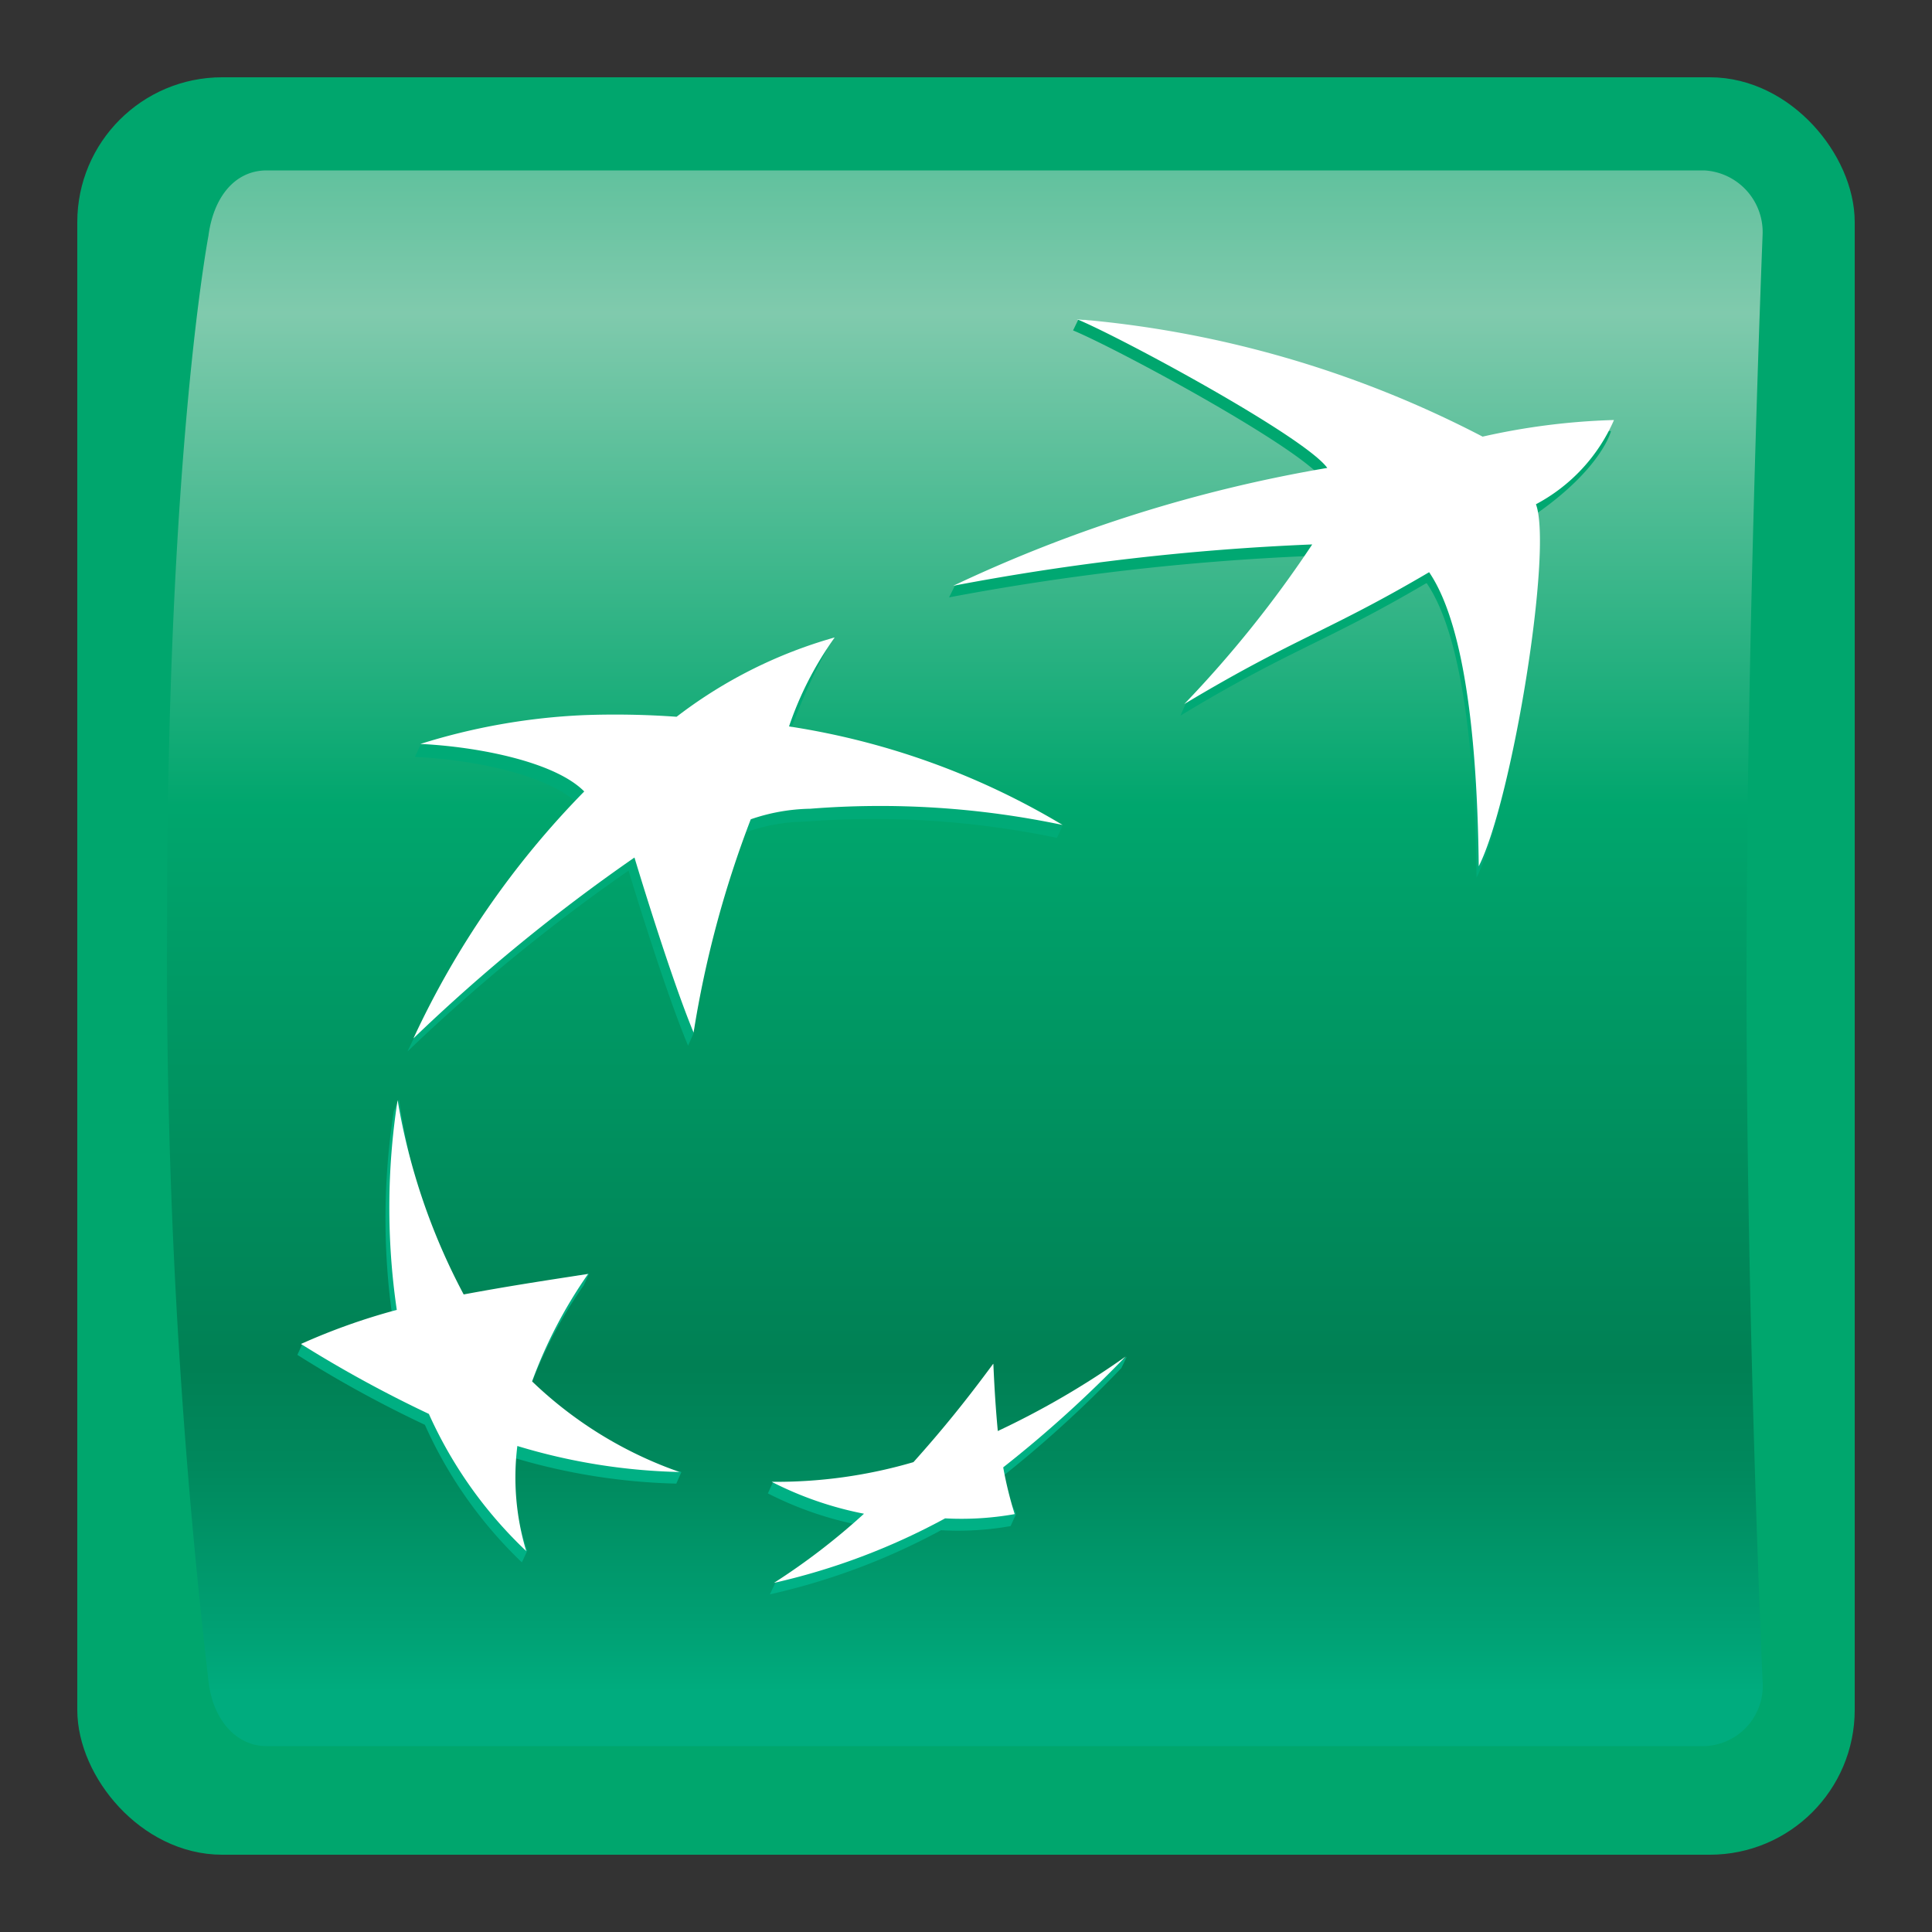 <svg xmlns="http://www.w3.org/2000/svg" xmlns:ns1="http://www.w3.org/1999/xlink" data-name="Ebene 1" id="Ebene_1" viewBox="0 0 50 50"><rect x="0" y="0" width="50" height="50" fill="#333333" stroke="none"/><defs><style>.cls-1{fill:#fff;}.cls-2{fill:#00a66d;stroke:#00a66d;stroke-miterlimit:10;stroke-width:1.5px;}.cls-3{fill:url(#Unbenannter_Verlauf_3);}.cls-4{fill:url(#Unbenannter_Verlauf_4);}.cls-5{fill:url(#Unbenannter_Verlauf_5);}.cls-6{fill:url(#Unbenannter_Verlauf_6);}.cls-7{fill:url(#Unbenannter_Verlauf_7);}</style><linearGradient gradientTransform="matrix(1, 0, 0, -1, 0, 51.276)" gradientUnits="userSpaceOnUse" id="Unbenannter_Verlauf_3" x1="24.971" x2="24.971" y1="58.456" y2="7.476"><stop offset="0" stop-color="#00a66d" /><stop offset="0.3" stop-color="#80caad" /><stop offset="0.55" stop-color="#00a66d" /><stop offset="0.835" stop-color="#008054" /><stop offset="0.886" stop-color="#00895d" /><stop offset="0.969" stop-color="#00a174" /><stop offset="1" stop-color="#00ac7e" /></linearGradient><linearGradient gradientTransform="matrix(1, 0, 0, -1, 0, 51.276)" gradientUnits="userSpaceOnUse" id="Unbenannter_Verlauf_4" x1="33.127" x2="33.127" y1="10.276" y2="43.276"><stop offset="0" stop-color="#00b186" /><stop offset="1" stop-color="#00a66d" /></linearGradient><linearGradient id="Unbenannter_Verlauf_5" x1="12.665" x2="12.665" y1="10.276" y2="43.286" ns1:href="#Unbenannter_Verlauf_4" /><linearGradient id="Unbenannter_Verlauf_6" x1="19.018" x2="19.018" y1="10.276" y2="43.266" ns1:href="#Unbenannter_Verlauf_4" /><linearGradient id="Unbenannter_Verlauf_7" x1="24.517" x2="24.517" y1="10.276" y2="43.256" ns1:href="#Unbenannter_Verlauf_4" /></defs><rect class="cls-1" height="44.5" rx="3" width="44.5" x="2.75" y="2.75" /><rect class="cls-2" height="44.5" rx="3" width="44.5" x="2.75" y="2.75" /><path class="cls-3" d="M45.2,25.3c0,8.97.415,18.2.415,18.2a1.56,1.56,0,0,1-1.424,1.685q-.043.004-.086.005H6.905c-.833,0-1.41-.74-1.51-1.69a162,162,0,0,1-1.07-19.8c0-12,1.07-17.6,1.07-17.6.129-.987.675-1.69,1.51-1.69h37.2A1.6,1.6,0,0,1,45.615,6.095L45.615,6.1S45.2,16.4,45.2,25.4Z" /><path class="cls-4" d="M36.9,15.1c-2.66,1.56-3.47,1.68-6.35,3.42l.142-.32a29.8,29.8,0,0,0,3.17-3.81,64.6,64.6,0,0,0-9.3,1.07l.149-.299a39.7,39.7,0,0,1,9.53-2.75c-.57-.814-5.29-3.37-6.47-3.86l.142-.294a30.8,30.8,0,0,1,10.4,3.34,16.1,16.1,0,0,1,3.38-.444s-.231.974-2,2.19c.436,1.17-.614,7.66-1.48,9.37-.037-2.71-.278-6.14-1.29-7.62Z" /><path class="cls-5" d="M17.5,38.4l.135-.303a11.3,11.3,0,0,1-3.97-2.05,11.7,11.7,0,0,1,1.44-2.78l.142-.306c-1.21.189-2.31.632-3.36.835a20.2,20.2,0,0,1-1.56-5.34l-.137.301a18.2,18.2,0,0,0-.02,5.43,20.399,20.399,0,0,0-2.34.583l-.134.294a30.4,30.4,0,0,0,3.3,1.81,11.3,11.3,0,0,0,2.51,3.56l.141-.303a6.4,6.4,0,0,1-.37-2.41,16,16,0,0,0,4.23.675Z" /><path class="cls-6" d="M21.4,16.8a15.2,15.2,0,0,0-1.02,2.34h-.11a23.6,23.6,0,0,1,7.22,2.25l-.136.294a23.2,23.2,0,0,0-6.53-.42,4.65,4.65,0,0,0-1.54.283,24.9,24.9,0,0,0-1.34,5.21l-.137.304c-.632-1.51-1.54-4.53-1.54-4.53a46.801,46.801,0,0,0-5.72,4.68,23.1,23.1,0,0,1,4.43-6.39c-.769-.772-2.77-1.17-4.24-1.23l.136-.294a22.301,22.301,0,0,1,4.08-.441,21.6,21.6,0,0,1,2.41.037,12,12,0,0,1,4.04-2.09Z" /><path class="cls-7" d="M25.6,35.6c-.695.936-1.29,1.68-2.06,2.54a15.7,15.7,0,0,1-3.53.208l-.137.301a9.02,9.02,0,0,0,2.38.822,18.601,18.601,0,0,1-2.19,1.5l-.139.291a17.2,17.2,0,0,0,4.43-1.66,7.76,7.76,0,0,0,1.8-.107s.14-.31.14-.303c-.085-.299-.355-.485-.434-.915a30.4,30.4,0,0,0,3.16-2.87l.142-.296a27.1,27.1,0,0,1-3.45,2.24c-.047-.586-.085-1.09-.113-1.74Z" /><path class="cls-1" d="M37,14.8c-2.65,1.56-3.46,1.69-6.35,3.42a29.5,29.5,0,0,0,3.31-4.13,63.3,63.3,0,0,0-9.29,1.07,37.1,37.1,0,0,1,9.68-3.05c-.577-.803-5.3-3.36-6.48-3.85a27.7,27.7,0,0,1,10.5,3.04,17.6,17.6,0,0,1,3.4-.43,4.5,4.5,0,0,1-2.02,2.18c.441,1.18-.614,7.66-1.48,9.37-.032-2.71-.268-6.13-1.29-7.62Z" /><path class="cls-1" d="M17.6,38.1a10.5,10.5,0,0,1-3.83-2.35,12.1,12.1,0,0,1,1.45-2.78c-1.24.189-2.15.331-3.22.53a16.5,16.5,0,0,1-1.71-5.03,18.2,18.2,0,0,0-.021,5.43,16.299,16.299,0,0,0-2.48.882,32.002,32.002,0,0,0,3.31,1.81,11.2,11.2,0,0,0,2.52,3.55,6.62,6.62,0,0,1-.23-2.72,15.6,15.6,0,0,0,4.22.674Z" /><path class="cls-1" d="M21.6,16.5a8.8,8.8,0,0,0-1.18,2.3,19.5,19.5,0,0,1,7.08,2.55,22.9,22.9,0,0,0-6.53-.42,4.96,4.96,0,0,0-1.54.273,27.3,27.3,0,0,0-1.48,5.52c-.625-1.51-1.53-4.53-1.53-4.53a46.2,46.2,0,0,0-5.72,4.68,22.8,22.8,0,0,1,4.42-6.39c-.765-.774-2.77-1.16-4.24-1.23a16.5,16.5,0,0,1,4.22-.745,22.301,22.301,0,0,1,2.41.042,12.1,12.1,0,0,1,4.08-2.05Z" /><path class="cls-1" d="M25.7,35.3c-.693.938-1.29,1.68-2.06,2.54a12.6,12.6,0,0,1-3.67.509,9.03,9.03,0,0,0,2.39.826,17.201,17.201,0,0,1-2.33,1.79,17.2,17.2,0,0,0,4.43-1.67,7.869,7.869,0,0,0,1.8-.11,10,10,0,0,1-.297-1.21,30.999,30.999,0,0,0,3.17-2.87,21.599,21.599,0,0,1-3.31,1.93c-.054-.584-.086-1.08-.115-1.74Z" /></svg>